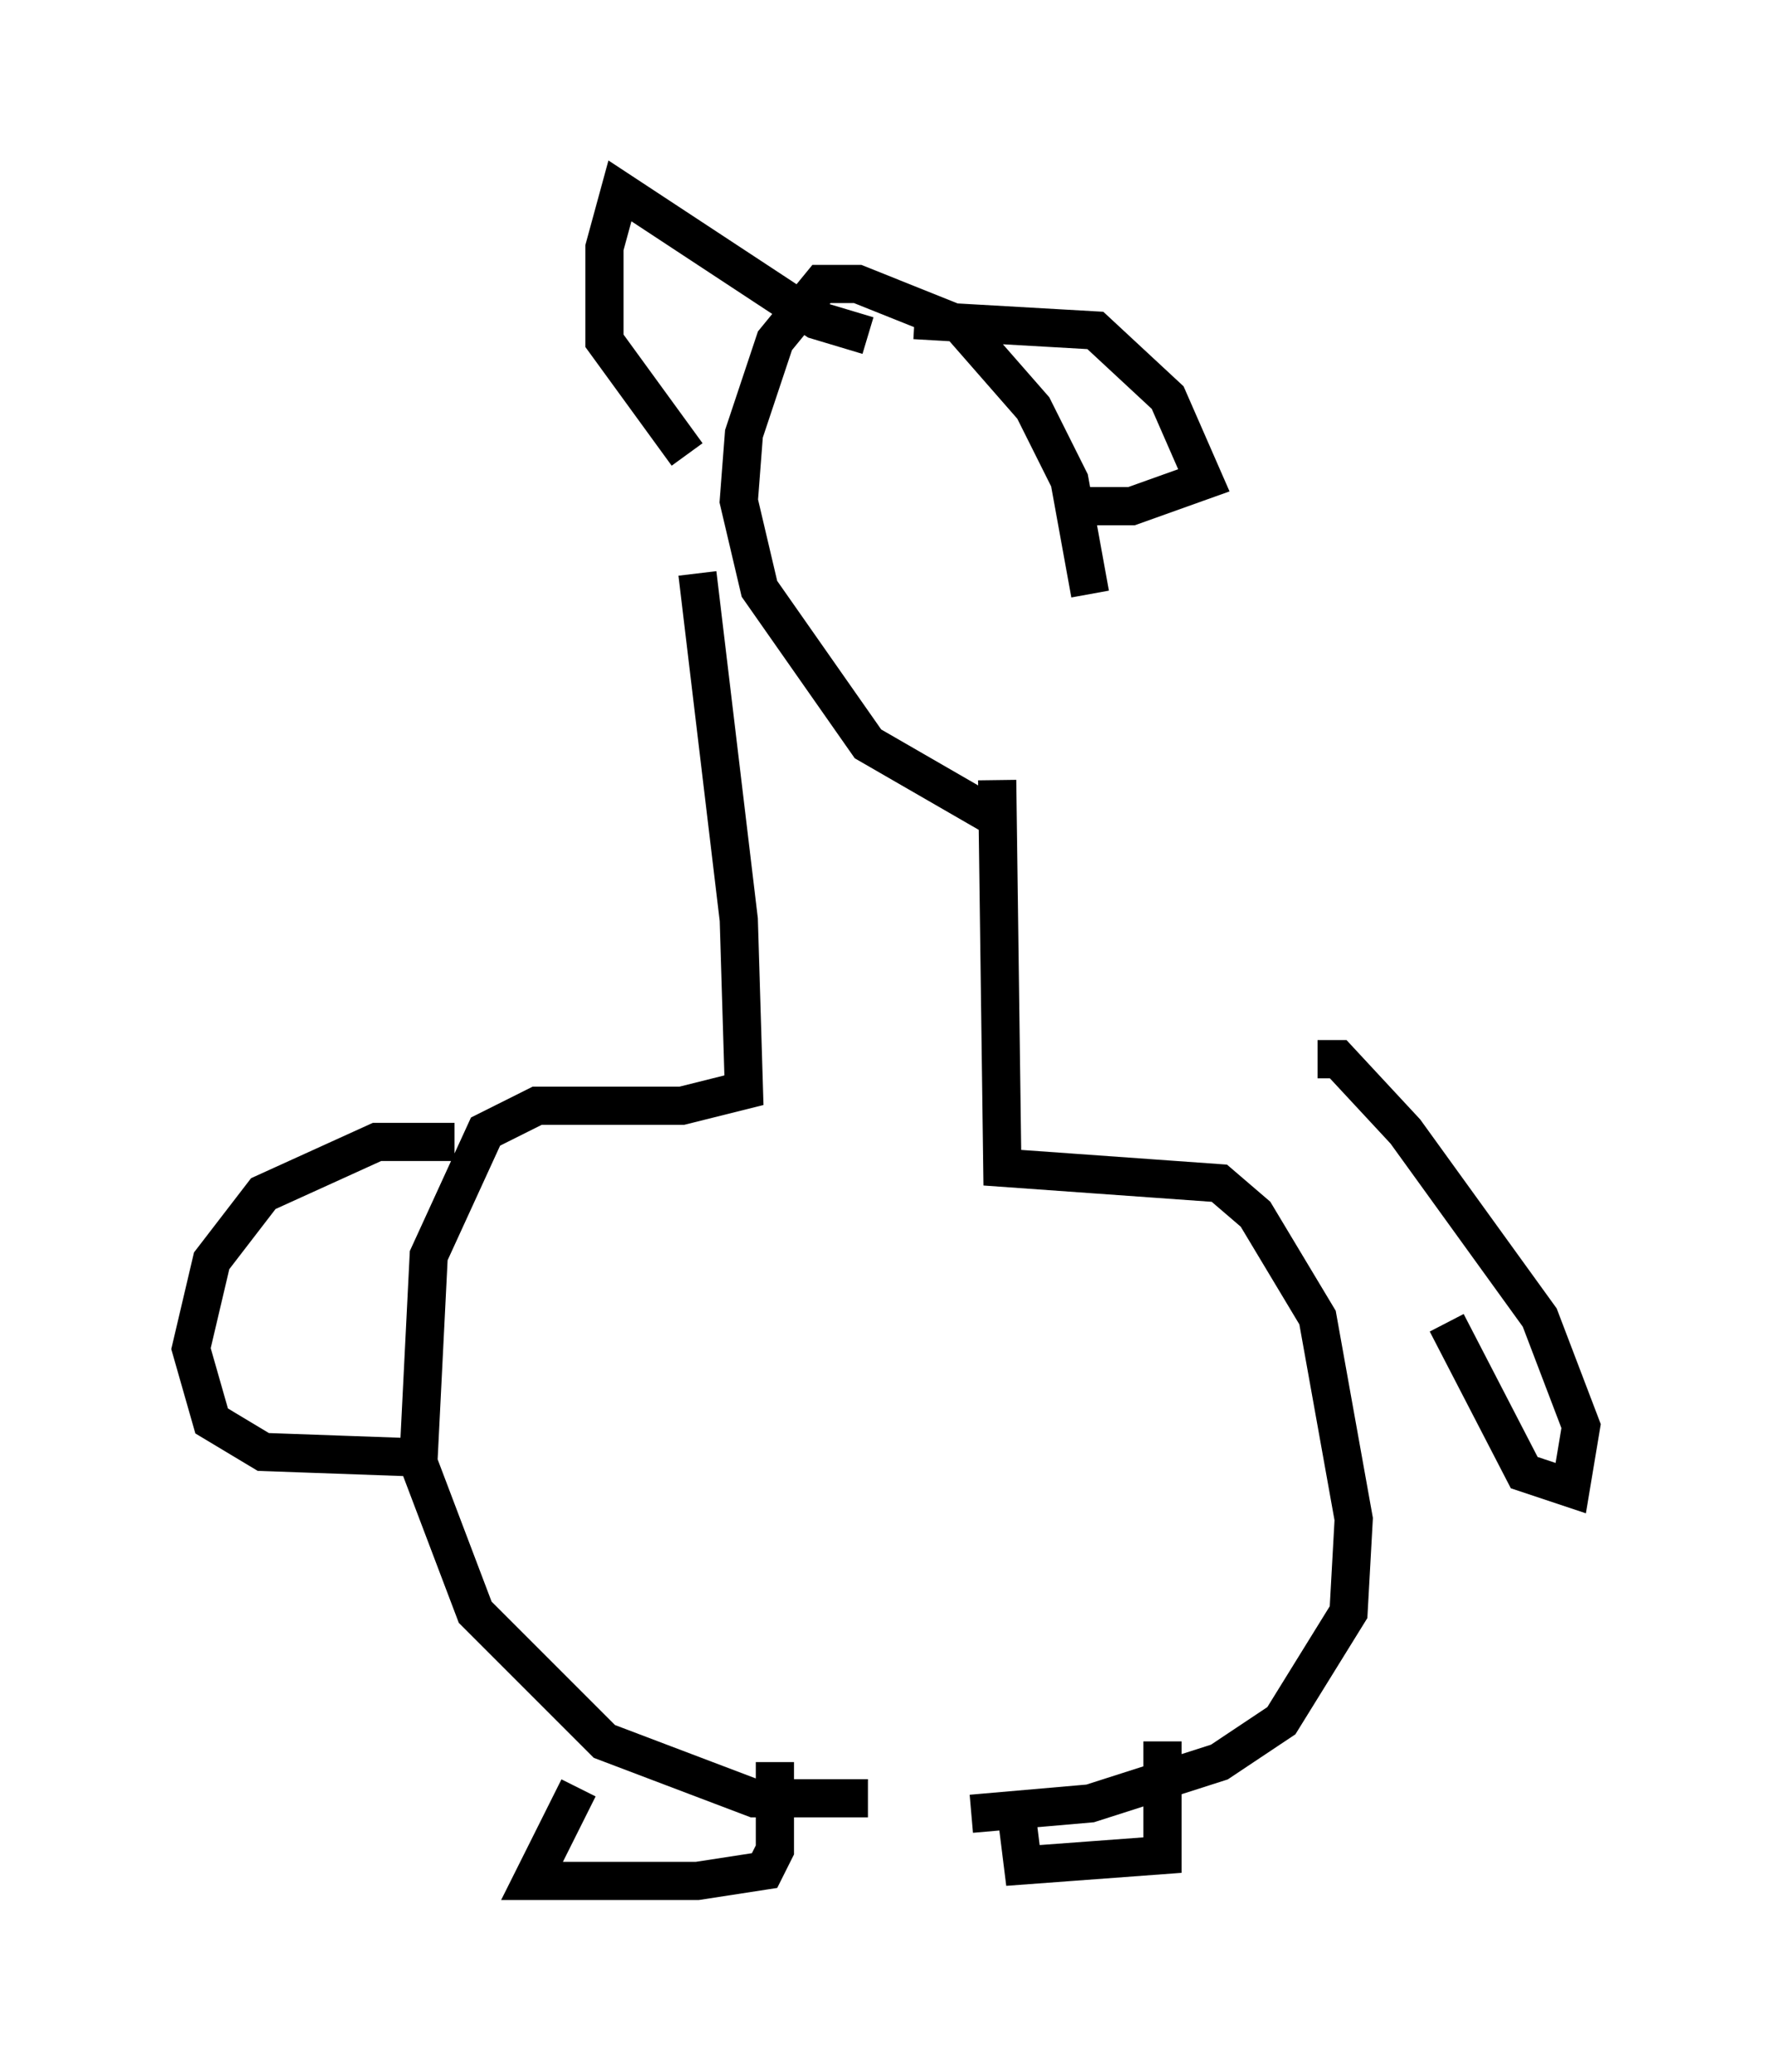 <?xml version="1.0" encoding="utf-8" ?>
<svg baseProfile="full" height="54.249" version="1.1" width="46.4" xmlns="http://www.w3.org/2000/svg" xmlns:ev="http://www.w3.org/2001/xml-events" xmlns:xlink="http://www.w3.org/1999/xlink"><defs /><rect fill="white" height="54.249" width="46.4" x="0" y="0" /><path d="M27.598, 20.967 m0.947, -5.413 l-0.541, -2.977 -0.947, -1.894 l-1.894, -2.165 -2.706, -1.083 l-0.947, 0.0 -1.218, 1.488 l-0.812, 2.436 -0.135, 1.759 l0.541, 2.3 2.842, 4.059 l3.518, 2.03 m-3.518, -12.72 l-1.353, -0.406 -5.142, -3.383 l-0.406, 1.488 0.0, 2.436 l2.165, 2.977 m5.954, -3.518 l4.736, 0.271 1.894, 1.759 l0.947, 2.165 -1.894, 0.677 l-1.353, 0.0 m-2.165, 7.172 l0.135, 10.149 5.683, 0.406 l0.947, 0.812 1.624, 2.706 l0.947, 5.277 -0.135, 2.436 l-1.759, 2.842 -1.624, 1.083 l-3.383, 1.083 -3.112, 0.271 m-7.172, -32.476 l1.083, 9.066 0.135, 4.465 l-1.624, 0.406 -3.789, 0.0 l-1.353, 0.677 -1.488, 3.248 l-0.271, 5.413 1.488, 3.924 l3.383, 3.383 3.924, 1.488 l2.977, 0.0 m-10.825, -17.185 l-2.03, 0.0 -2.977, 1.353 l-1.353, 1.759 -0.541, 2.3 l0.541, 1.894 1.353, 0.812 l3.789, 0.135 m23.816, -10.419 l0.541, 0.0 1.759, 1.894 l3.518, 4.871 1.083, 2.842 l-0.271, 1.624 -1.218, -0.406 l-2.03, -3.924 m-7.442, 10.961 l0.0, 2.977 -3.654, 0.271 l-0.135, -1.083 m-6.36, -1.624 l0.0, 2.3 -0.271, 0.541 l-1.759, 0.271 -4.33, 0.0 l1.218, -2.436 " fill="none" stroke="black" stroke-width="1" /></svg>
